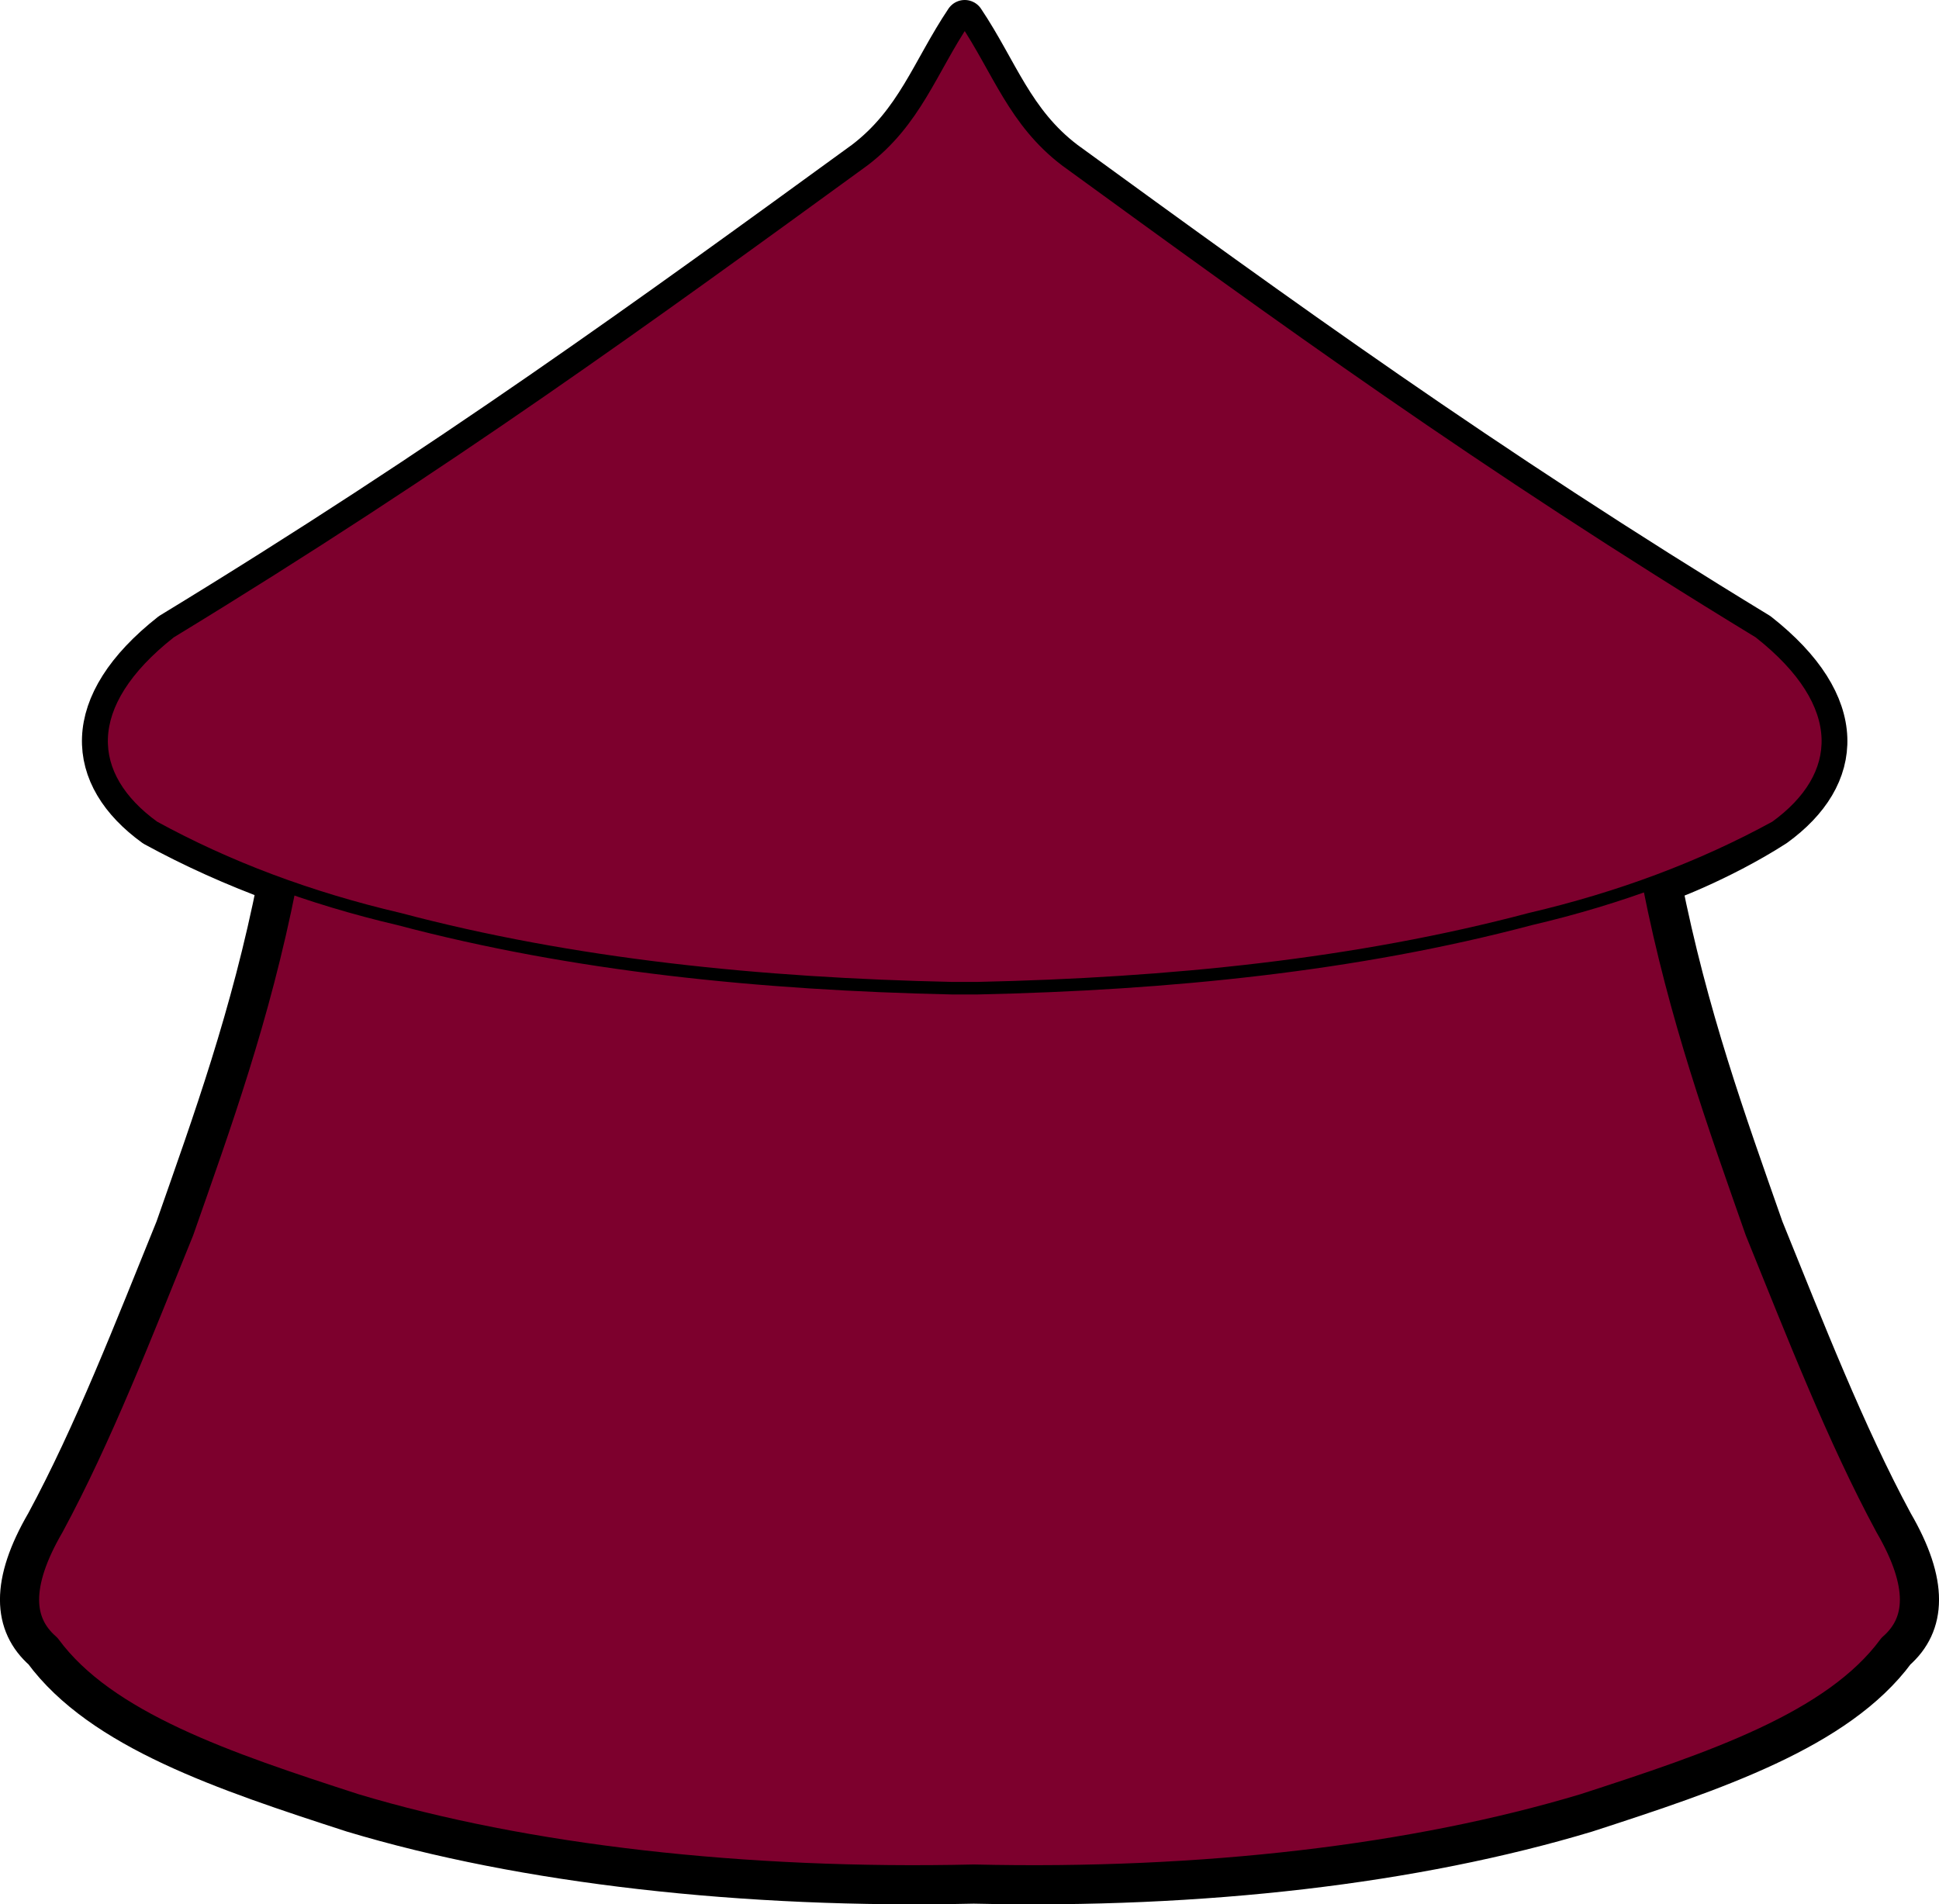 <?xml version="1.0" encoding="UTF-8" standalone="no"?>
<!-- Created with Inkscape (http://www.inkscape.org/) -->

<svg
   xmlns:dc="http://purl.org/dc/elements/1.1/"
   xmlns:cc="http://creativecommons.org/ns#"
   xmlns:rdf="http://www.w3.org/1999/02/22-rdf-syntax-ns#"
   xmlns:svg="http://www.w3.org/2000/svg"
   xmlns="http://www.w3.org/2000/svg"
   xmlns:sodipodi="http://sodipodi.sourceforge.net/DTD/sodipodi-0.dtd"
   xmlns:inkscape="http://www.inkscape.org/namespaces/inkscape"
   version="1.1"
   id="svg2217"
   width="30.902"
   height="30.35"
   viewBox="0 0 30.902 30.35"
   sodipodi:docname="BigTop.svg"
   inkscape:version="0.92.3 (2405546, 2018-03-11)">
  <defs
     id="defs2221" />
  <sodipodi:namedview
     pagecolor="#ffffff"
     bordercolor="#666666"
     borderopacity="1"
     objecttolerance="10"
     gridtolerance="10"
     guidetolerance="10"
     inkscape:pageopacity="0"
     inkscape:pageshadow="2"
     inkscape:window-width="1920"
     inkscape:window-height="1017"
     id="namedview2219"
     showgrid="false"
     inkscape:object-paths="true"
     inkscape:snap-global="false"
     inkscape:zoom="10.24"
     inkscape:cx="-5.9118407"
     inkscape:cy="19.988663"
     inkscape:window-x="-8"
     inkscape:window-y="-8"
     inkscape:window-maximized="1"
     inkscape:current-layer="g822" />
  <g
     id="g822"
     inkscape:label="Ebene 1">
    <g
       inkscape:label="BigTop"
       id="g816">
      <path
         style="fill:#7d002d;fill-opacity:1;stroke:#000000;stroke-width:0.624;stroke-linecap:butt;stroke-linejoin:round;stroke-miterlimit:4;stroke-dasharray:none;stroke-opacity:1"
         d="m 15.375,0.312 c -0.54,0.805 -0.788,1.62 -1.611,2.246 -3.388,2.464 -6.637,4.828 -11.053,7.518 -1.46,1.149 -1.365,2.306 -0.262,3.104 0.622,0.34 1.283,0.637 1.977,0.891 h -0.01 c -0.422,2.128 -1.032,3.801 -1.629,5.506 -0.657,1.619 -1.301,3.281 -2.063,4.691 -0.564,0.97 -0.523,1.623 -0.039,2.047 0.926,1.258 2.891,1.916 4.934,2.578 2.726,0.82 6.24,1.219 9.9,1.135 3.66,0.084 7.037,-0.315 9.764,-1.135 2.043,-0.663 4.007,-1.32 4.934,-2.578 0.484,-0.424 0.525,-1.077 -0.039,-2.047 -0.761,-1.411 -1.408,-3.072 -2.064,-4.691 -0.597,-1.705 -1.205,-3.378 -1.627,-5.506 -0.071,0.041 0.917,-0.315 1.812,-0.891 1.103,-0.798 1.198,-1.955 -0.262,-3.104 -4.416,-2.689 -7.665,-5.054 -11.053,-7.518 -0.823,-0.626 -1.069,-1.441 -1.609,-2.246 z"
         id="path2804"
         inkscape:connector-curvature="0"
         sodipodi:nodetypes="ccccccccccccccccccccc" />
      <path
         style="fill:#7d002d;fill-opacity:1;stroke:#000000;stroke-width:0.2;stroke-linecap:butt;stroke-linejoin:miter;stroke-miterlimit:4;stroke-dasharray:none;stroke-opacity:1"
         d="m 15.375,0.312 c -0.54,0.805 -0.787,1.619 -1.611,2.245 -3.388,2.464 -6.636,4.829 -11.052,7.519 -1.46,1.149 -1.365,2.306 -0.262,3.104 1.176,0.644 2.48,1.133 3.912,1.468 2.772,0.735 5.743,1.035 8.821,1.102 h 0.384 c 3.078,-0.067 6.049,-0.367 8.821,-1.102 1.432,-0.335 2.736,-0.824 3.912,-1.468 1.103,-0.798 1.198,-1.955 -0.262,-3.104 -4.416,-2.689 -7.664,-5.055 -11.052,-7.519 -0.823,-0.626 -1.071,-1.44 -1.611,-2.245"
         id="path2770-0"
         inkscape:connector-curvature="0"
         sodipodi:nodetypes="cccccccccccc" />
    </g>
  </g>
</svg>
